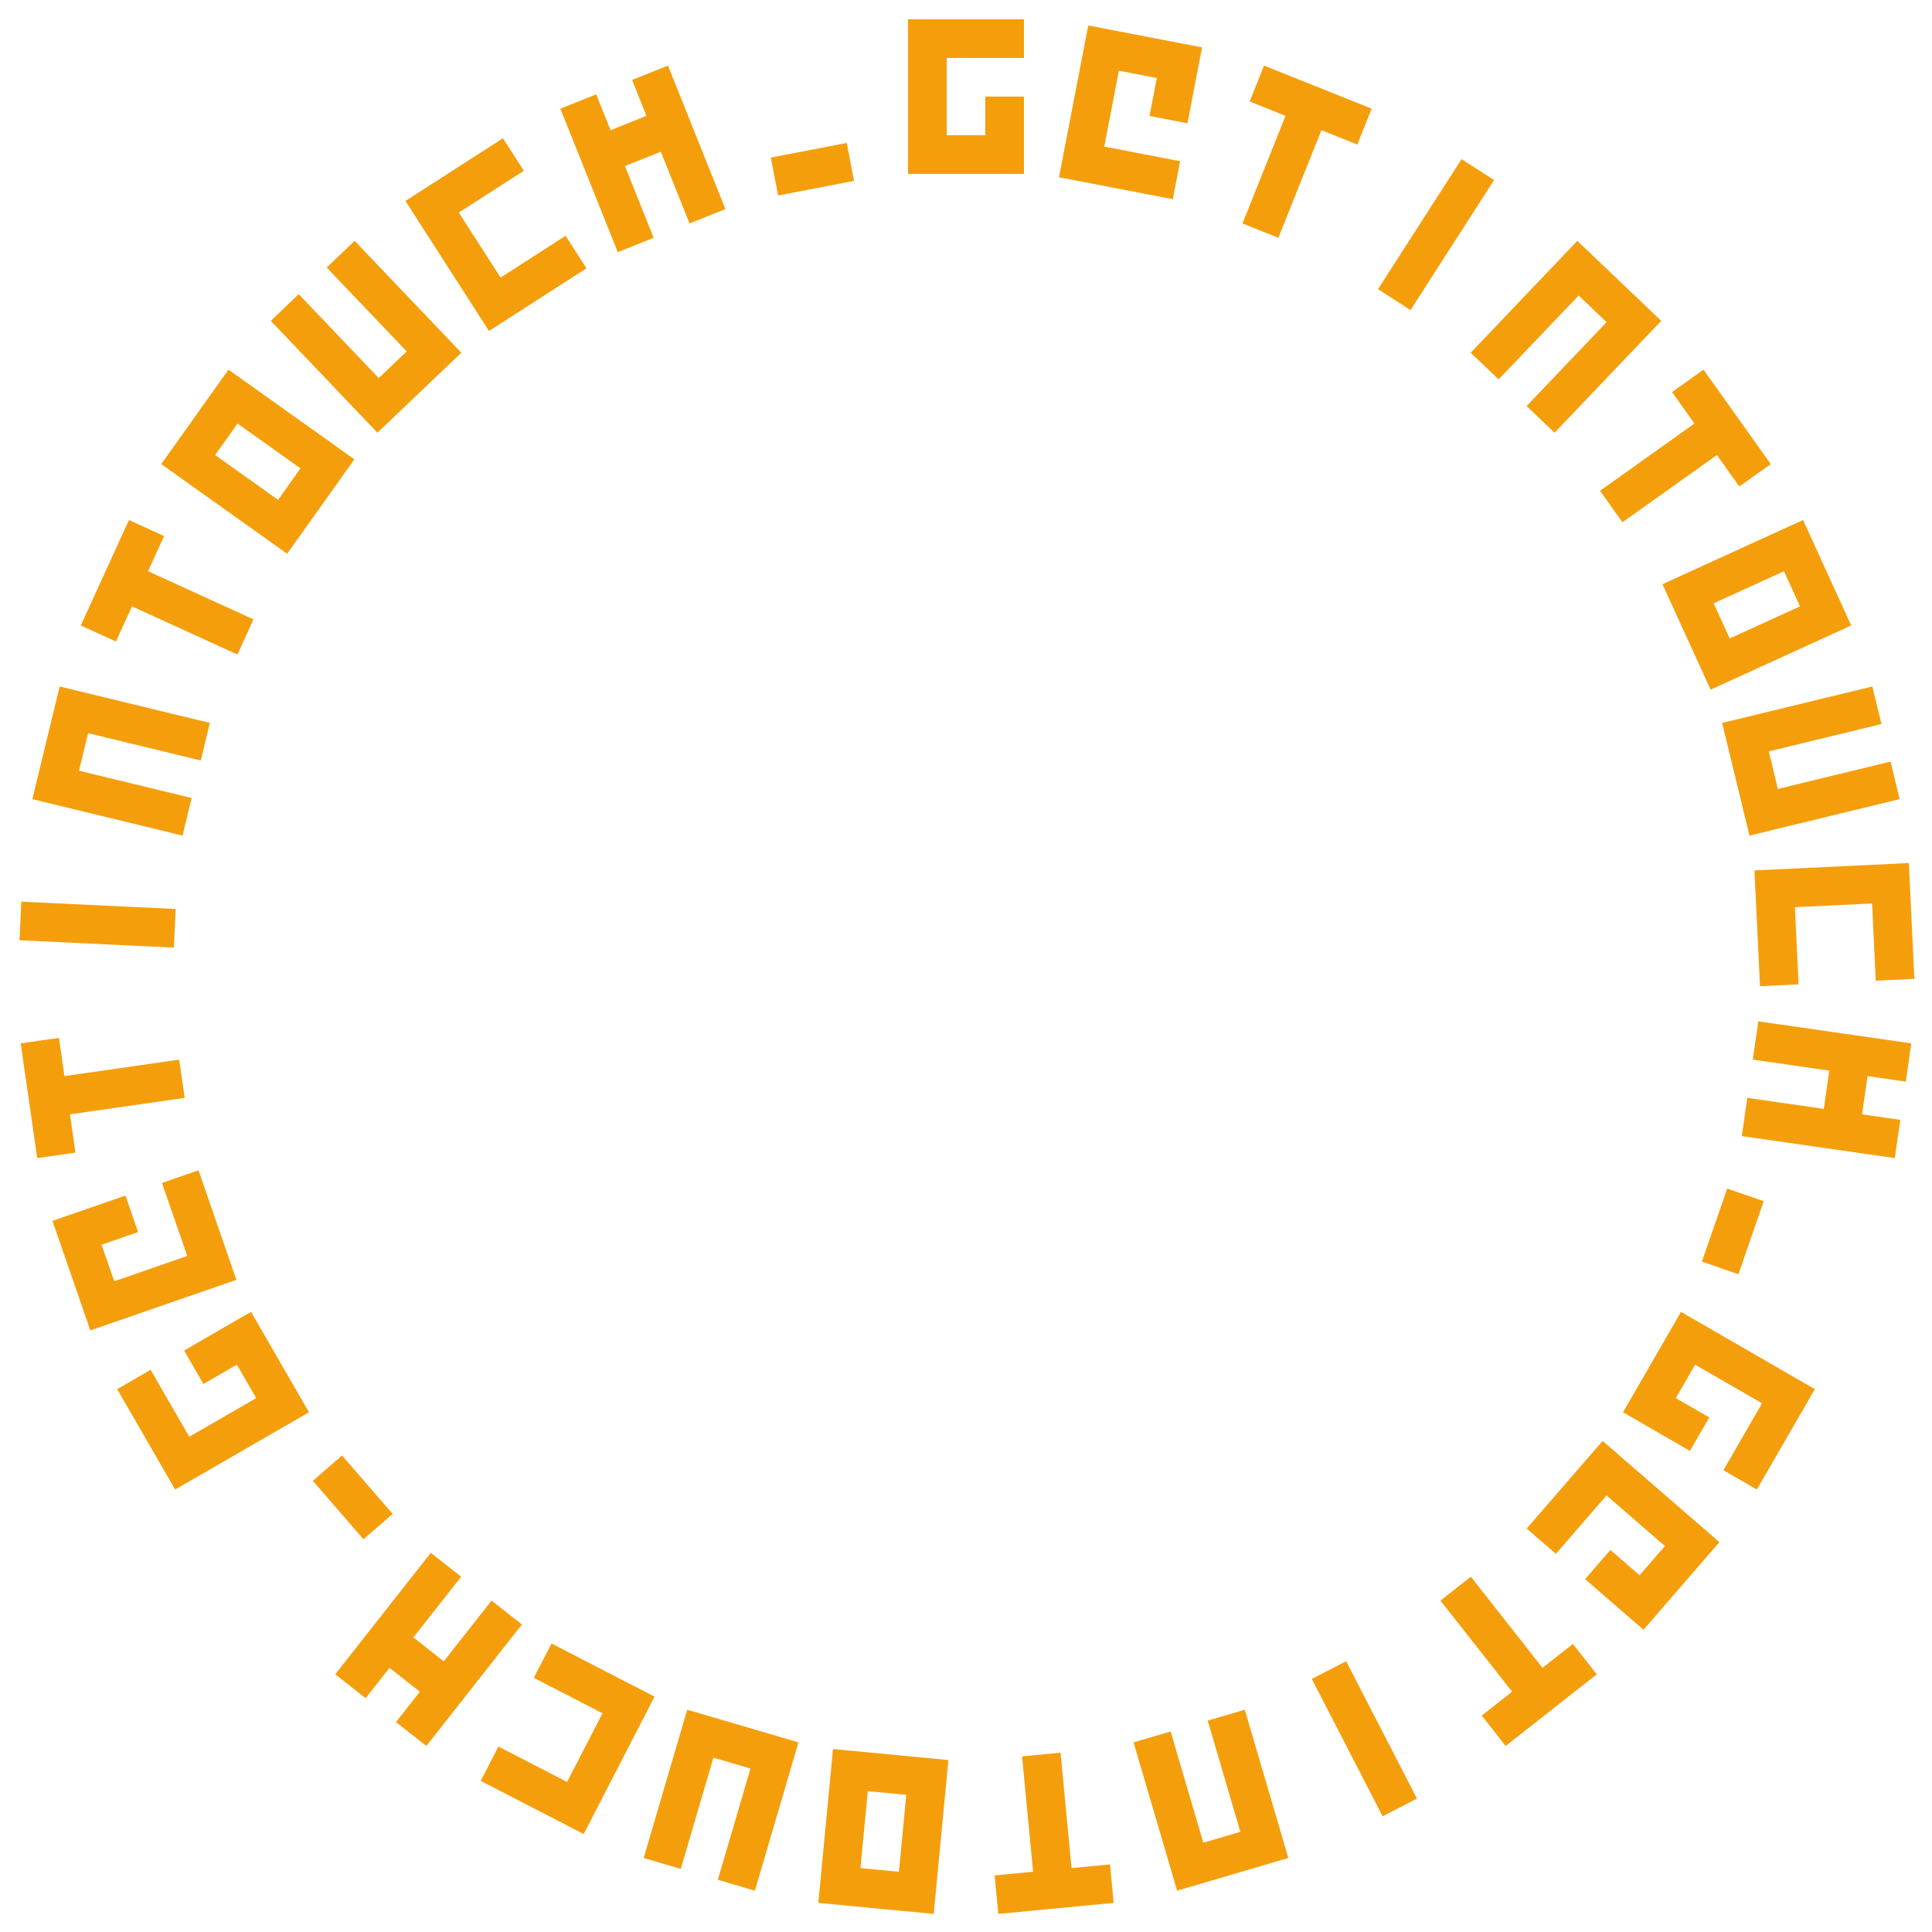 <svg version="1.1" xmlns="http://www.w3.org/2000/svg" xmlns:xlink="http://www.w3.org/1999/xlink" width="500" height="500" viewBox="0 0 500 500"><defs/><g><g><g><g><path fill="rgb(245,158,11)" stroke="none" paint-order="stroke fill markers" d=" M 245 15 L 265 15 L 265 5 L 235 5 L 235 45 L 265 45 L 265 25 L 255 25 L 255 35 L 245 35 L 245 15 Z" fill-opacity="1"/></g></g><g><g><path fill="rgb(245,158,11)" stroke="none" paint-order="stroke fill markers" d=" M 307.31 31.905 L 311.095 12.266 L 281.638 6.589 L 274.068 45.866 L 303.525 51.543 L 305.418 41.724 L 285.779 37.939 L 289.564 18.3 L 299.384 20.193 L 297.491 30.012 L 307.31 31.905 Z" fill-opacity="1"/></g></g><g><g><path fill="rgb(245,158,11)" stroke="none" paint-order="stroke fill markers" d=" M 354.983 28.125 L 327.132 16.975 L 323.415 26.259 L 332.699 29.975 L 321.549 57.826 L 330.833 61.543 L 341.983 33.692 L 351.266 37.408 L 354.983 28.125 Z" fill-opacity="1"/></g></g><g><g><path fill="rgb(245,158,11)" stroke="none" paint-order="stroke fill markers" d=" M 365.038 80.246 L 386.663 46.596 L 378.251 41.19 L 356.625 74.84 L 365.038 80.246 Z" fill-opacity="1"/></g></g><g><g><path fill="rgb(245,158,11)" stroke="none" paint-order="stroke fill markers" d=" M 415.787 83.373 L 395.085 105.085 L 402.322 111.986 L 429.925 83.036 L 408.213 62.334 L 380.61 91.283 L 387.848 98.184 L 408.55 76.472 L 415.787 83.373 Z" fill-opacity="1"/></g></g><g><g><path fill="rgb(245,158,11)" stroke="none" paint-order="stroke fill markers" d=" M 458.272 120.105 L 440.87 95.667 L 432.724 101.468 L 438.525 109.614 L 414.088 127.015 L 419.888 135.161 L 444.326 117.76 L 450.126 125.905 L 458.272 120.105 Z" fill-opacity="1"/></g></g><g><g><path fill="rgb(245,158,11)" stroke="none" paint-order="stroke fill markers" d=" M 479.091 161.868 L 466.629 134.579 L 430.243 151.195 L 442.706 178.484 L 479.091 161.868 Z M 443.494 156.138 L 461.686 147.829 L 465.841 156.926 L 447.648 165.234 L 443.494 156.138 Z" fill-opacity="1"/></g></g><g><g><path fill="rgb(245,158,11)" stroke="none" paint-order="stroke fill markers" d=" M 452.758 216.247 L 491.63 206.816 L 489.273 197.098 L 460.118 204.171 L 457.761 194.453 L 486.915 187.38 L 484.557 177.662 L 445.685 187.092 L 452.758 216.247 Z" fill-opacity="1"/></g></g><g><g><path fill="rgb(245,158,11)" stroke="none" paint-order="stroke fill markers" d=" M 464.519 234.776 L 484.496 233.824 L 485.448 253.801 L 495.436 253.325 L 494.009 223.359 L 454.054 225.263 L 455.482 255.229 L 465.47 254.753 L 464.519 234.776 Z" fill-opacity="1"/></g></g><g><g><path fill="rgb(245,158,11)" stroke="none" paint-order="stroke fill markers" d=" M 450.779 294.022 L 490.372 299.714 L 491.795 289.816 L 481.896 288.393 L 483.32 278.495 L 493.218 279.918 L 494.641 270.02 L 455.048 264.327 L 453.625 274.225 L 473.421 277.072 L 471.998 286.97 L 452.202 284.124 L 450.779 294.022 Z" fill-opacity="1"/></g></g><g><g><path fill="rgb(245,158,11)" stroke="none" paint-order="stroke fill markers" d=" M 449.904 329.77 L 456.446 310.87 L 446.996 307.599 L 440.454 326.499 L 449.904 329.77 Z" fill-opacity="1"/></g></g><g><g><path fill="rgb(245,158,11)" stroke="none" paint-order="stroke fill markers" d=" M 456.016 363.17 L 446.016 380.49 L 454.676 385.49 L 469.676 359.51 L 435.035 339.51 L 420.035 365.49 L 437.356 375.49 L 442.356 366.83 L 433.695 361.83 L 438.695 353.17 L 456.016 363.17 Z" fill-opacity="1"/></g></g><g><g><path fill="rgb(245,158,11)" stroke="none" paint-order="stroke fill markers" d=" M 410.221 408.68 L 425.336 421.777 L 444.982 399.105 L 414.752 372.91 L 395.106 395.583 L 402.663 402.131 L 415.76 387.016 L 430.875 400.114 L 424.327 407.671 L 416.769 401.122 L 410.221 408.68 Z" fill-opacity="1"/></g></g><g><g><path fill="rgb(245,158,11)" stroke="none" paint-order="stroke fill markers" d=" M 389.658 451.855 L 413.24 433.311 L 407.058 425.45 L 399.198 431.632 L 380.653 408.05 L 372.792 414.232 L 391.337 437.813 L 383.477 443.995 L 389.658 451.855 Z" fill-opacity="1"/></g></g><g><g><path fill="rgb(245,158,11)" stroke="none" paint-order="stroke fill markers" d=" M 339.492 434.502 L 357.821 470.056 L 366.71 465.474 L 348.381 429.92 L 339.492 434.502 Z" fill-opacity="1"/></g></g><g><g><path fill="rgb(245,158,11)" stroke="none" paint-order="stroke fill markers" d=" M 311.41 476.89 L 302.958 448.105 L 293.363 450.922 L 304.632 489.302 L 333.417 480.85 L 322.148 442.47 L 312.553 445.287 L 321.005 474.072 L 311.41 476.89 Z" fill-opacity="1"/></g></g><g><g><path fill="rgb(245,158,11)" stroke="none" paint-order="stroke fill markers" d=" M 258.357 495.316 L 288.221 492.465 L 287.27 482.51 L 277.316 483.461 L 274.464 453.596 L 264.509 454.547 L 267.361 484.411 L 257.406 485.362 L 258.357 495.316 Z" fill-opacity="1"/></g></g><g><g><path fill="rgb(245,158,11)" stroke="none" paint-order="stroke fill markers" d=" M 211.779 492.465 L 241.643 495.316 L 245.446 455.498 L 215.581 452.646 L 211.779 492.465 Z M 234.54 464.502 L 232.639 484.411 L 222.684 483.461 L 224.586 463.551 L 234.54 464.502 Z" fill-opacity="1"/></g></g><g><g><path fill="rgb(245,158,11)" stroke="none" paint-order="stroke fill markers" d=" M 177.852 442.47 L 166.583 480.85 L 176.178 483.667 L 184.63 454.882 L 194.225 457.7 L 185.773 486.484 L 195.368 489.302 L 206.637 450.922 L 177.852 442.47 Z" fill-opacity="1"/></g></g><g><g><path fill="rgb(245,158,11)" stroke="none" paint-order="stroke fill markers" d=" M 155.925 443.391 L 146.761 461.167 L 128.984 452.003 L 124.402 460.891 L 151.067 474.638 L 169.396 439.085 L 142.731 425.338 L 138.149 434.226 L 155.925 443.391 Z" fill-opacity="1"/></g></g><g><g><path fill="rgb(245,158,11)" stroke="none" paint-order="stroke fill markers" d=" M 111.487 401.868 L 86.76 433.311 L 94.621 439.492 L 100.802 431.632 L 108.663 437.813 L 102.481 445.674 L 110.342 451.855 L 135.068 420.413 L 127.208 414.232 L 114.844 429.953 L 106.984 423.771 L 119.347 408.05 L 111.487 401.868 Z" fill-opacity="1"/></g></g><g><g><path fill="rgb(245,158,11)" stroke="none" paint-order="stroke fill markers" d=" M 80.965 383.238 L 94.062 398.353 L 101.62 391.804 L 88.523 376.689 L 80.965 383.238 Z" fill-opacity="1"/></g></g><g><g><path fill="rgb(245,158,11)" stroke="none" paint-order="stroke fill markers" d=" M 48.984 371.83 L 38.984 354.51 L 30.324 359.51 L 45.324 385.49 L 79.965 365.49 L 64.965 339.51 L 47.644 349.51 L 52.644 358.17 L 61.305 353.17 L 66.305 361.83 L 48.984 371.83 Z" fill-opacity="1"/></g></g><g><g><path fill="rgb(245,158,11)" stroke="none" paint-order="stroke fill markers" d=" M 32.469 309.415 L 13.569 315.957 L 23.381 344.307 L 61.181 331.224 L 51.369 302.874 L 41.919 306.145 L 48.46 325.045 L 29.56 331.586 L 26.289 322.136 L 35.739 318.865 L 32.469 309.415 Z" fill-opacity="1"/></g></g><g><g><path fill="rgb(245,158,11)" stroke="none" paint-order="stroke fill markers" d=" M 5.359 270.02 L 9.628 299.714 L 19.527 298.291 L 18.104 288.393 L 47.798 284.124 L 46.375 274.225 L 16.68 278.495 L 15.257 268.597 L 5.359 270.02 Z" fill-opacity="1"/></g></g><g><g><path fill="rgb(245,158,11)" stroke="none" paint-order="stroke fill markers" d=" M 45.47 235.251 L 5.515 233.348 L 5.04 243.337 L 44.994 245.24 L 45.47 235.251 Z" fill-opacity="1"/></g></g><g><g><path fill="rgb(245,158,11)" stroke="none" paint-order="stroke fill markers" d=" M 22.803 189.738 L 51.957 196.81 L 54.315 187.092 L 15.443 177.662 L 8.37 206.816 L 47.242 216.247 L 49.6 206.528 L 20.445 199.456 L 22.803 189.738 Z" fill-opacity="1"/></g></g><g><g><path fill="rgb(245,158,11)" stroke="none" paint-order="stroke fill markers" d=" M 33.371 134.579 L 20.909 161.868 L 30.005 166.022 L 34.159 156.926 L 61.448 169.388 L 65.603 160.292 L 38.314 147.829 L 42.468 138.733 L 33.371 134.579 Z" fill-opacity="1"/></g></g><g><g><path fill="rgb(245,158,11)" stroke="none" paint-order="stroke fill markers" d=" M 59.13 95.667 L 41.728 120.105 L 74.311 143.307 L 91.713 118.87 L 59.13 95.667 Z M 71.966 129.361 L 55.674 117.76 L 61.475 109.614 L 77.766 121.215 L 71.966 129.361 Z" fill-opacity="1"/></g></g><g><g><path fill="rgb(245,158,11)" stroke="none" paint-order="stroke fill markers" d=" M 119.39 91.283 L 91.787 62.334 L 84.549 69.235 L 105.252 90.947 L 98.014 97.848 L 77.312 76.136 L 70.075 83.036 L 97.678 111.986 L 119.39 91.283 Z" fill-opacity="1"/></g></g><g><g><path fill="rgb(245,158,11)" stroke="none" paint-order="stroke fill markers" d=" M 129.556 71.834 L 118.743 55.009 L 135.568 44.196 L 130.162 35.783 L 104.924 52.002 L 126.55 85.653 L 151.787 69.433 L 146.381 61.021 L 129.556 71.834 Z" fill-opacity="1"/></g></g><g><g><path fill="rgb(245,158,11)" stroke="none" paint-order="stroke fill markers" d=" M 187.735 54.11 L 172.868 16.975 L 163.585 20.692 L 167.301 29.975 L 158.017 33.692 L 154.301 24.408 L 145.017 28.125 L 159.884 65.26 L 169.167 61.543 L 161.734 42.976 L 171.018 39.259 L 178.451 57.826 L 187.735 54.11 Z" fill-opacity="1"/></g></g><g><g><path fill="rgb(245,158,11)" stroke="none" paint-order="stroke fill markers" d=" M 219.13 36.993 L 199.492 40.778 L 201.384 50.597 L 221.023 46.812 L 219.13 36.993 Z" fill-opacity="1"/></g></g></g></g></svg>